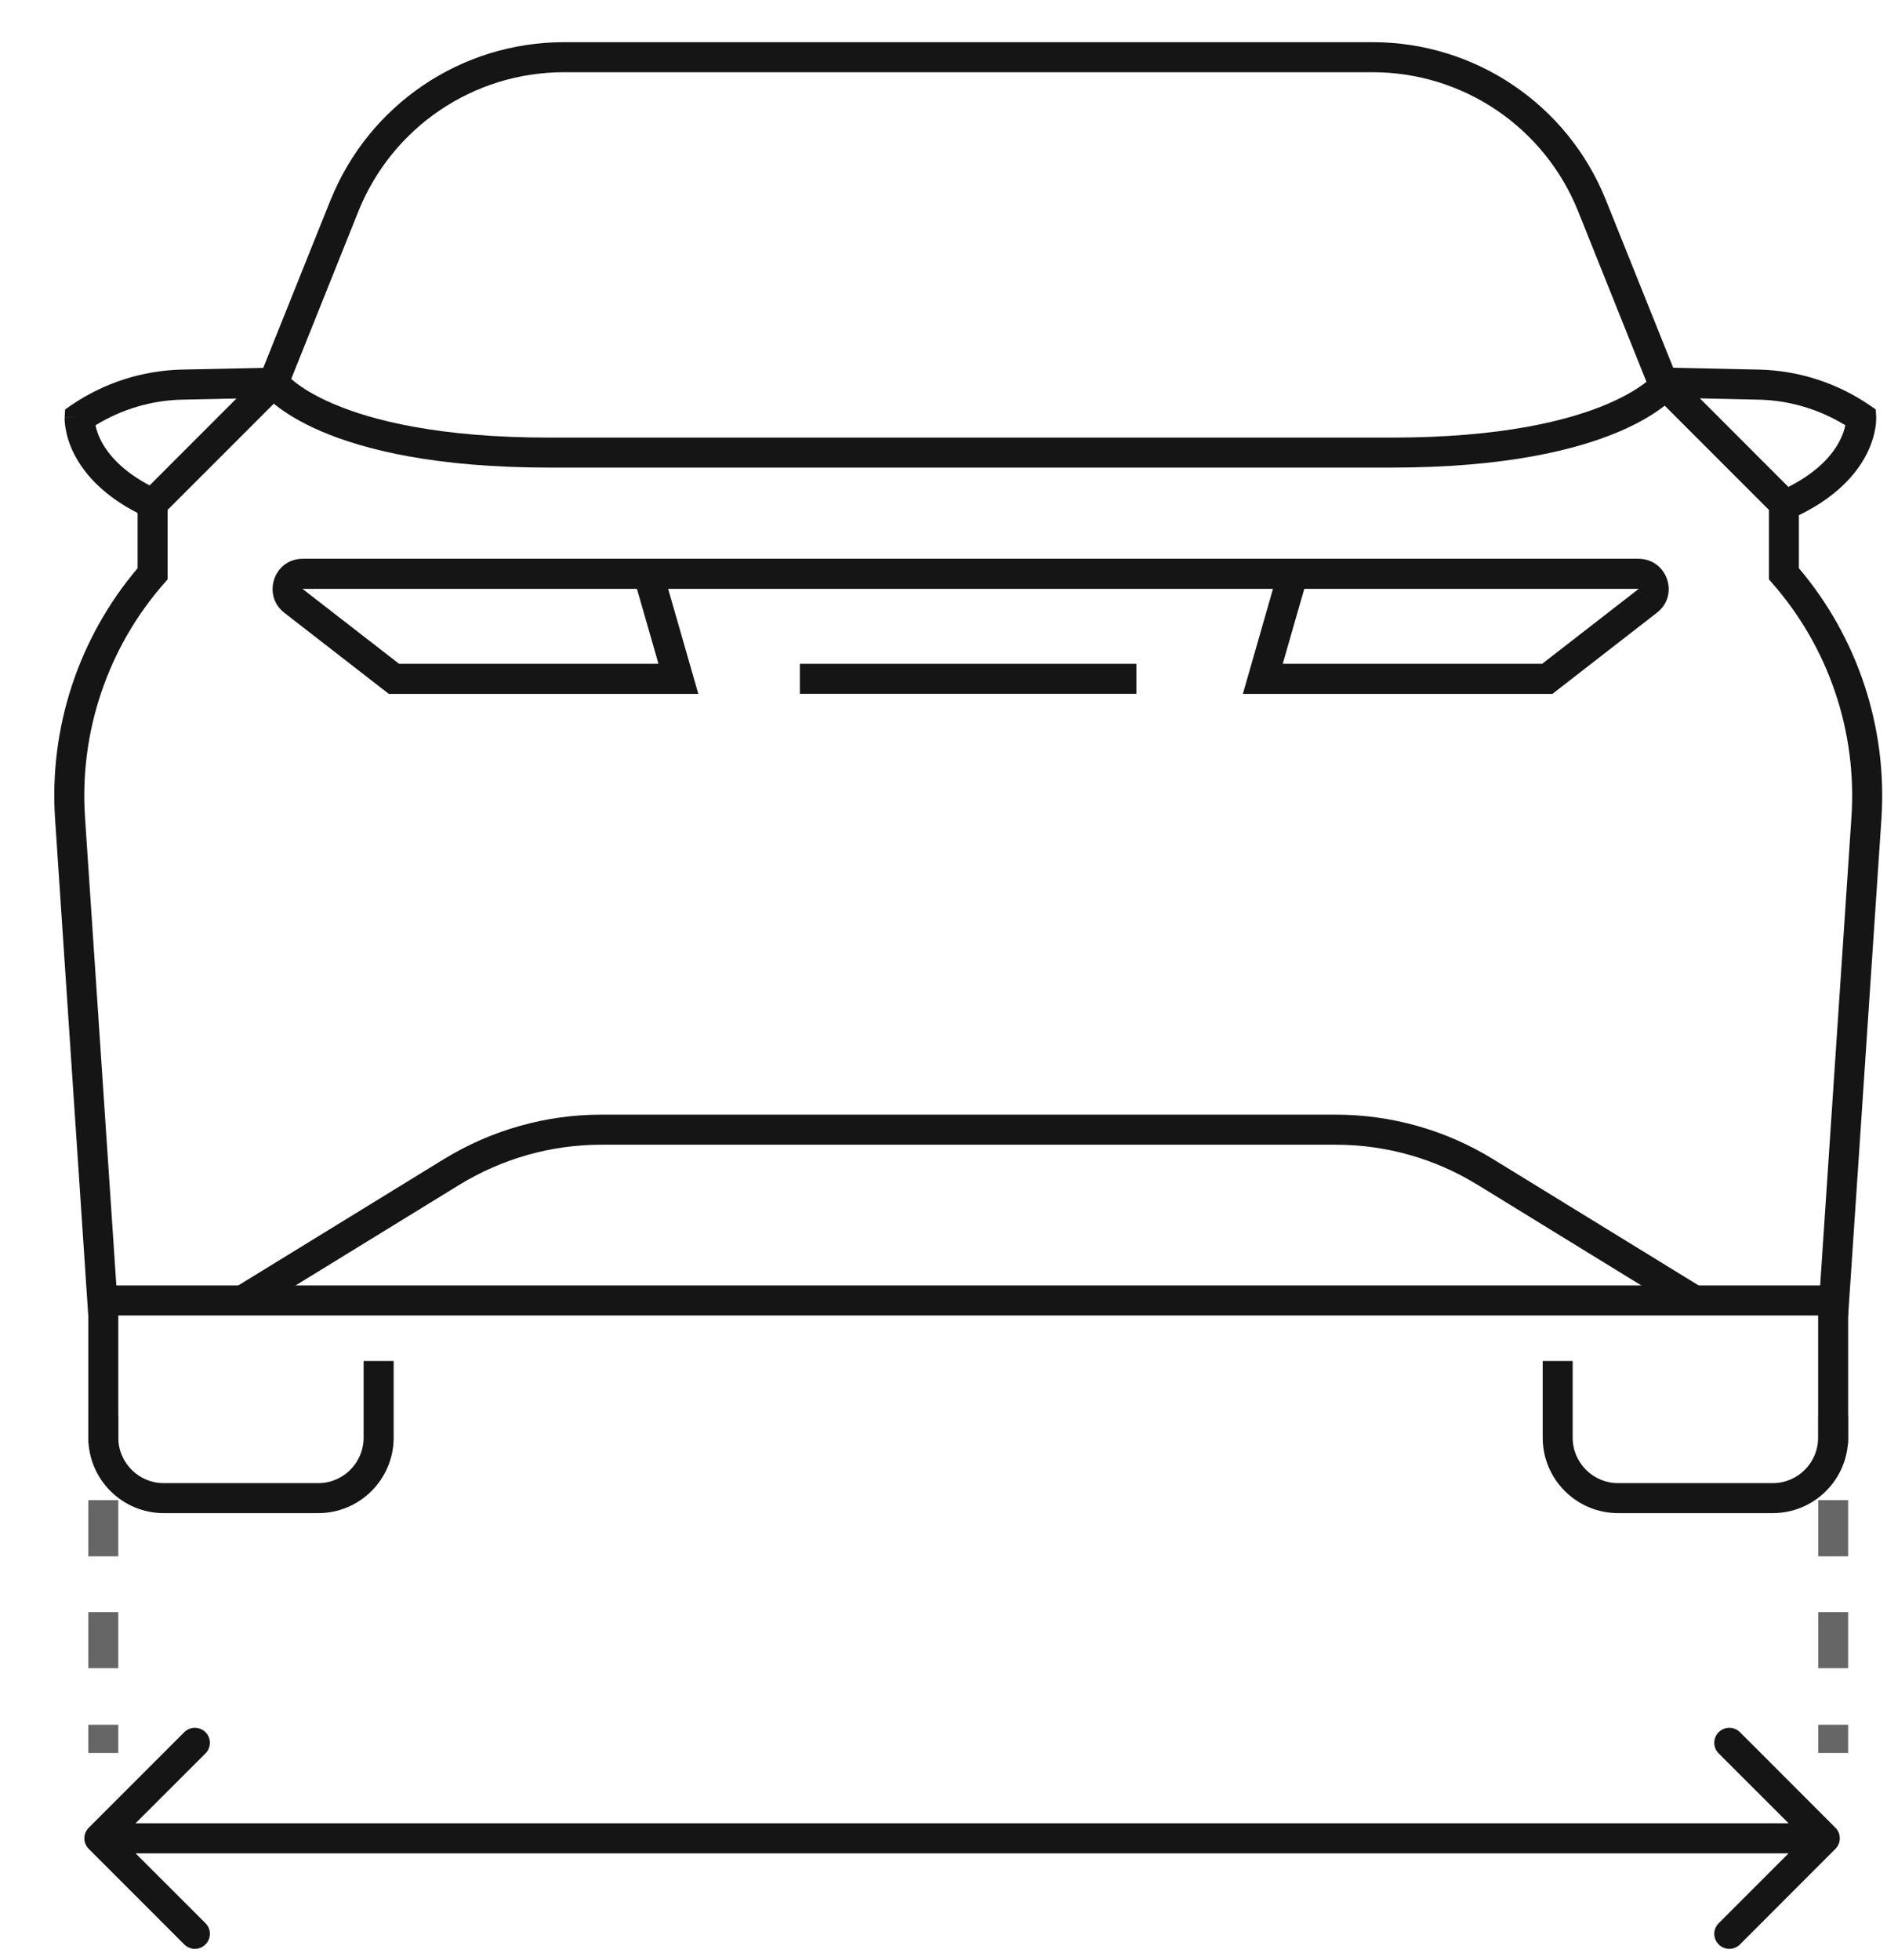 <svg width="26" height="27" viewBox="0 0 26 27" fill="none" xmlns="http://www.w3.org/2000/svg">
<path fill-rule="evenodd" clip-rule="evenodd" d="M25.052 19.886L25.052 19.496L25.465 19.496L25.465 19.886L25.052 19.886ZM25.052 21.438L25.052 20.664L25.465 20.664L25.465 21.438L25.052 21.438ZM25.052 22.979L25.052 22.206L25.465 22.206L25.465 22.979L25.052 22.979ZM25.052 24.147L25.052 23.758L25.465 23.758L25.465 24.147L25.052 24.147Z" fill="#666666"/>
<path fill-rule="evenodd" clip-rule="evenodd" d="M1.217 19.886L1.217 19.496L1.63 19.496L1.63 19.886L1.217 19.886ZM1.217 21.438L1.217 20.664L1.63 20.664L1.63 21.438L1.217 21.438ZM1.217 22.979L1.217 22.206L1.63 22.206L1.63 22.979L1.217 22.979ZM1.217 24.147L1.217 23.758L1.63 23.758L1.63 24.147L1.217 24.147Z" fill="#666666"/>
<path fill-rule="evenodd" clip-rule="evenodd" d="M25.289 25.176C25.37 25.257 25.37 25.388 25.289 25.468L23.974 26.784C23.893 26.865 23.762 26.865 23.681 26.784C23.6 26.703 23.6 26.572 23.681 26.492L24.644 25.529L1.868 25.529L2.831 26.491C2.912 26.572 2.912 26.703 2.831 26.784C2.75 26.865 2.62 26.865 2.539 26.784L1.223 25.468C1.142 25.388 1.142 25.257 1.223 25.176L2.539 23.86C2.62 23.78 2.75 23.78 2.831 23.86C2.912 23.941 2.912 24.072 2.831 24.153L1.868 25.115L24.644 25.115L23.681 24.153C23.6 24.072 23.6 23.941 23.681 23.86C23.762 23.78 23.893 23.78 23.974 23.86L25.289 25.176Z" fill="#151515"/>
<path fill-rule="evenodd" clip-rule="evenodd" d="M6.33 16.32C6.33 16.32 6.33 16.32 6.33 16.32L3.449 18.09L3.232 17.738L6.114 15.968C6.767 15.568 7.517 15.354 8.283 15.354H18.405C19.17 15.354 19.921 15.566 20.574 15.968C20.574 15.968 20.574 15.968 20.574 15.968L23.456 17.738L23.239 18.09L20.358 16.32L20.357 16.32C19.77 15.958 19.094 15.768 18.405 15.768H8.283C7.594 15.768 6.918 15.96 6.33 16.32Z" fill="#151515"/>
<path fill-rule="evenodd" clip-rule="evenodd" d="M4.94 2.906C4.94 2.906 4.94 2.906 4.94 2.906L3.945 5.388L2.309 7.024V7.981L2.258 8.039C1.484 8.924 1.093 10.082 1.171 11.255L1.603 17.706H25.079L25.51 11.255C25.589 10.082 25.198 8.924 24.424 8.039L24.373 7.981V7.024L22.737 5.388L21.742 2.905C21.277 1.751 20.158 0.995 18.915 0.995H7.769C6.524 0.995 5.407 1.751 4.94 2.906ZM1.216 18.12L0.759 11.283C0.759 11.283 0.759 11.283 0.759 11.283C0.674 10.026 1.083 8.786 1.896 7.827V6.852L3.592 5.155L4.556 2.751L4.557 2.751C5.086 1.441 6.355 0.581 7.769 0.581H18.915C20.327 0.581 21.598 1.441 22.125 2.751L23.09 5.155L24.786 6.852V7.827C25.599 8.786 26.007 10.026 25.923 11.283C25.923 11.283 25.923 11.283 25.923 11.283L25.465 18.12H1.216Z" fill="#151515"/>
<path fill-rule="evenodd" clip-rule="evenodd" d="M4.593 5.563C5.124 5.79 6.045 6.028 7.572 6.028H19.173C20.7 6.028 21.621 5.79 22.152 5.563C22.418 5.449 22.587 5.338 22.686 5.259C22.736 5.22 22.769 5.189 22.787 5.169C22.797 5.16 22.803 5.153 22.806 5.149L22.808 5.147L22.808 5.147L22.807 5.148L22.806 5.149L22.806 5.149C22.806 5.149 22.806 5.149 22.973 5.271C23.14 5.393 23.14 5.393 23.139 5.394L23.139 5.394L23.139 5.395L23.137 5.397L23.133 5.401C23.131 5.405 23.127 5.41 23.122 5.415C23.114 5.426 23.101 5.439 23.085 5.456C23.054 5.489 23.007 5.533 22.942 5.584C22.813 5.686 22.612 5.816 22.315 5.943C21.72 6.197 20.741 6.441 19.173 6.441H7.572C6.003 6.441 5.025 6.197 4.43 5.943C4.133 5.816 3.932 5.686 3.802 5.584C3.738 5.533 3.691 5.489 3.659 5.456C3.643 5.439 3.631 5.426 3.622 5.415C3.618 5.41 3.614 5.405 3.611 5.401L3.608 5.397L3.606 5.395L3.606 5.394L3.605 5.394C3.605 5.393 3.605 5.393 3.772 5.271C3.939 5.149 3.939 5.149 3.939 5.149L3.938 5.149L3.938 5.148L3.937 5.147C3.937 5.147 3.937 5.146 3.937 5.146L3.939 5.149C3.942 5.153 3.948 5.16 3.957 5.169C3.976 5.189 4.009 5.22 4.059 5.259C4.158 5.338 4.327 5.449 4.593 5.563Z" fill="#151515"/>
<path fill-rule="evenodd" clip-rule="evenodd" d="M2.507 5.091L3.766 5.064L3.775 5.478L2.516 5.505C2.092 5.513 1.678 5.636 1.316 5.858C1.327 5.912 1.349 5.986 1.392 6.07C1.49 6.261 1.705 6.526 2.189 6.75L2.016 7.125C1.455 6.867 1.168 6.539 1.024 6.259C0.953 6.12 0.92 5.997 0.904 5.905C0.896 5.86 0.893 5.822 0.891 5.794C0.891 5.78 0.891 5.768 0.891 5.76C0.891 5.755 0.891 5.751 0.891 5.748L0.891 5.744L0.891 5.743L0.891 5.742C0.891 5.742 0.891 5.741 1.098 5.753L0.891 5.741L0.897 5.64L0.981 5.582C1.431 5.274 1.962 5.103 2.507 5.091C2.507 5.091 2.507 5.091 2.507 5.091Z" fill="#151515"/>
<path fill-rule="evenodd" clip-rule="evenodd" d="M22.967 5.478L22.976 5.064L24.234 5.091C24.234 5.091 24.234 5.091 24.234 5.091C24.779 5.103 25.311 5.274 25.761 5.582L25.845 5.64L25.851 5.741L25.644 5.753C25.851 5.741 25.851 5.741 25.851 5.741L25.851 5.742L25.851 5.743L25.851 5.744L25.851 5.748C25.851 5.751 25.851 5.755 25.851 5.76C25.851 5.768 25.851 5.78 25.85 5.794C25.849 5.822 25.846 5.86 25.838 5.905C25.822 5.997 25.788 6.12 25.717 6.259C25.574 6.539 25.286 6.867 24.726 7.125L24.553 6.75C25.037 6.526 25.252 6.261 25.349 6.07C25.393 5.986 25.415 5.912 25.426 5.858C25.064 5.636 24.649 5.513 24.226 5.505L22.967 5.478Z" fill="#151515"/>
<path fill-rule="evenodd" clip-rule="evenodd" d="M1.63 17.914V19.803C1.63 20.15 1.912 20.43 2.257 20.43H4.384C4.73 20.43 5.01 20.149 5.01 19.803V18.747H5.424V19.803C5.424 20.376 4.959 20.843 4.384 20.843H2.257C1.684 20.843 1.217 20.379 1.217 19.803V17.914H1.63Z" fill="#151515"/>
<path fill-rule="evenodd" clip-rule="evenodd" d="M25.051 19.803V17.914H25.465V19.803C25.465 20.376 25 20.843 24.425 20.843H22.296C21.723 20.843 21.256 20.379 21.256 19.803V18.747H21.669V19.803C21.669 20.15 21.951 20.43 22.296 20.43H24.425C24.771 20.43 25.051 20.149 25.051 19.803Z" fill="#151515"/>
<path fill-rule="evenodd" clip-rule="evenodd" d="M3.915 8.439C3.608 8.197 3.773 7.697 4.171 7.697H22.576C22.969 7.697 23.145 8.195 22.831 8.439L21.39 9.558H17.125L17.54 8.111H9.206L9.622 9.558H5.357L3.915 8.439ZM8.776 8.111H4.171C4.171 8.111 4.17 8.111 4.17 8.111C4.17 8.111 4.17 8.111 4.17 8.111C4.17 8.112 4.17 8.112 4.17 8.113C4.17 8.113 4.17 8.113 4.17 8.113L5.499 9.144H9.073L8.776 8.111ZM17.971 8.111L17.674 9.144H21.248L22.577 8.113C22.577 8.113 22.577 8.113 22.577 8.113C22.578 8.113 22.578 8.112 22.578 8.112C22.578 8.112 22.578 8.112 22.578 8.112C22.578 8.111 22.578 8.111 22.577 8.111C22.577 8.111 22.576 8.111 22.576 8.111H17.971Z" fill="#151515"/>
<path fill-rule="evenodd" clip-rule="evenodd" d="M15.658 9.557H11.021V9.144H15.658V9.557Z" fill="#151515"/>
</svg>

